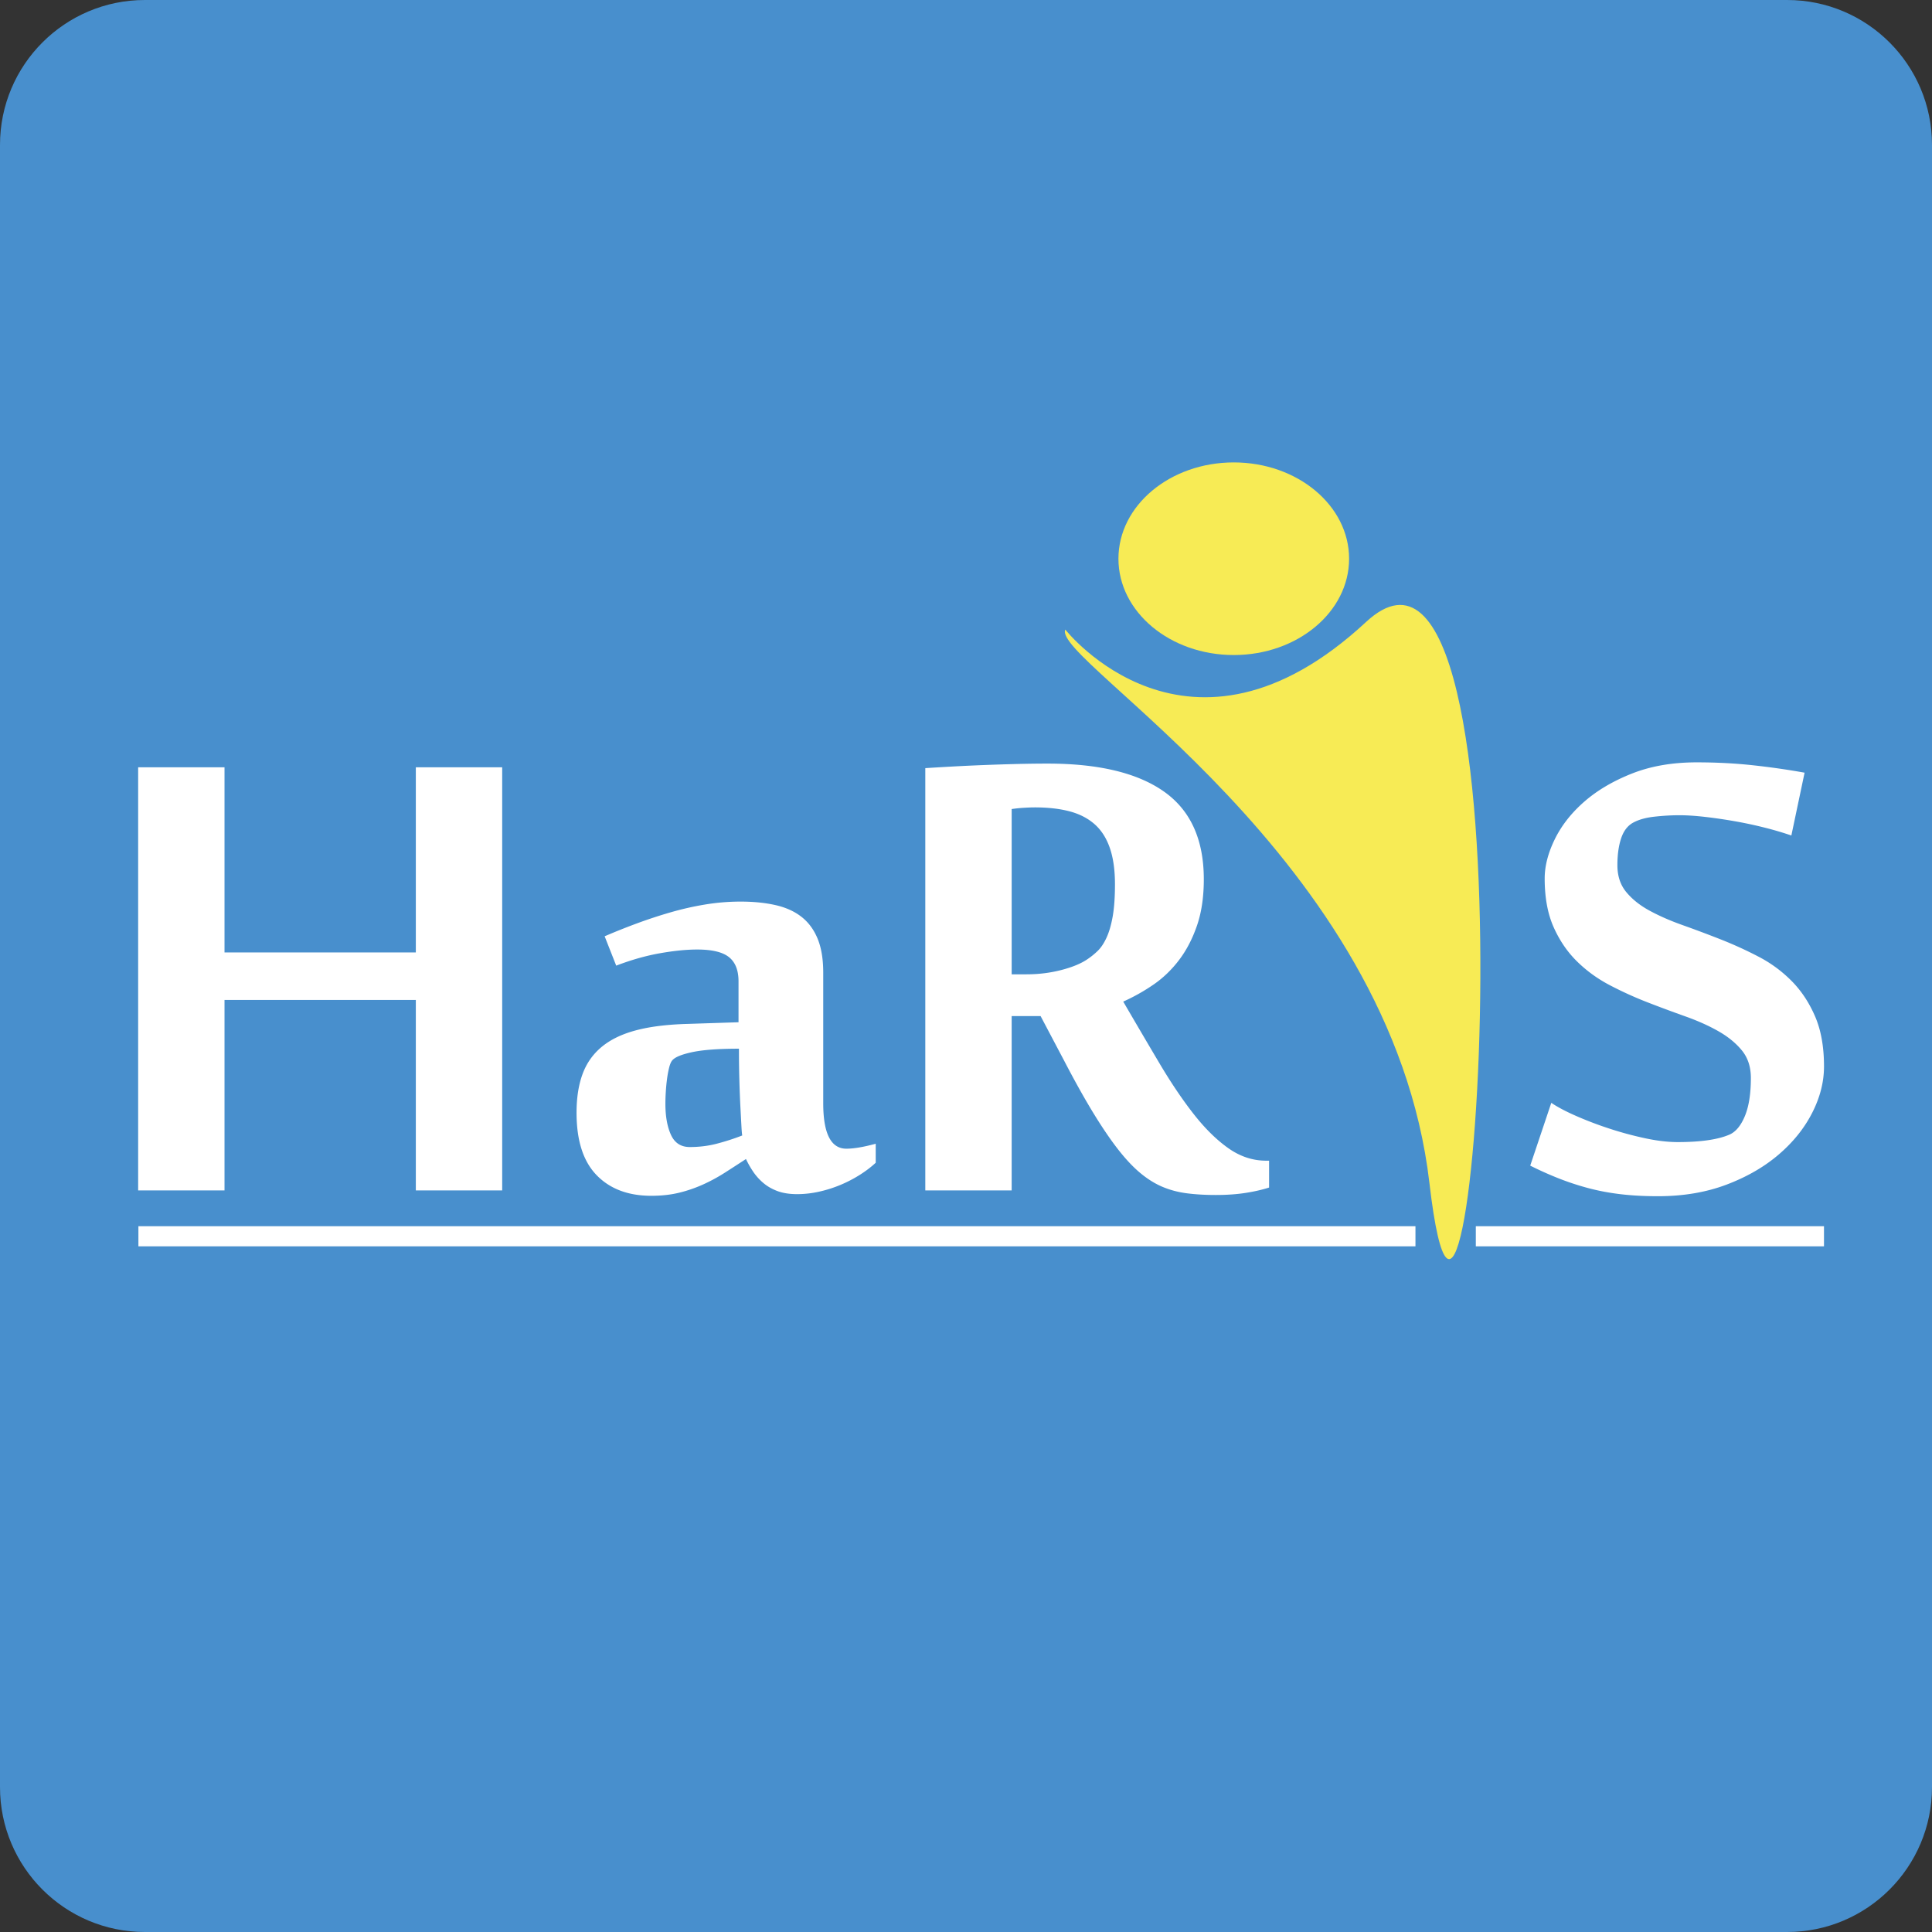 <svg xmlns="http://www.w3.org/2000/svg" viewBox="0 0 512 512" xml:space="preserve">
	<rect x="0" y="0" width="512" height="512" fill="#333333" stroke="none"/>
	<path fill="#488FCD" d="M512 473.599C512 494.808 494.807 512 473.6 512H38.4C17.192 512 0 494.808 0 473.599V38.4C0 17.192 17.192 0 38.4 0h435.2C494.807 0 512 17.192 512 38.4v435.199z"/>
	<g fill="#FFF">
	  <path d="M110.199 315.475v-50.48h-50.7v50.48H36.613v-112.13h22.886v49.057h50.699v-49.057h22.886v112.13h-22.885zM224.299 304.415c1.971 0 4.561-.438 7.775-1.314v5.037c-1.169 1.095-2.556 2.154-4.161 3.175a34.32 34.32 0 0 1-5.147 2.683 33.317 33.317 0 0 1-5.694 1.807 26.714 26.714 0 0 1-5.804.657c-2.045 0-3.796-.274-5.256-.821-1.461-.548-2.72-1.276-3.778-2.19a14.772 14.772 0 0 1-2.683-3.012 24.745 24.745 0 0 1-1.862-3.285 624.4 624.4 0 0 1-5.585 3.613 45.674 45.674 0 0 1-5.749 3.121 36.173 36.173 0 0 1-6.351 2.19c-2.227.548-4.691.821-7.392.821-6.132 0-10.969-1.824-14.509-5.475-3.542-3.65-5.311-9.161-5.311-16.535 0-3.942.528-7.354 1.588-10.238 1.057-2.883 2.755-5.292 5.092-7.227 2.335-1.933 5.365-3.394 9.088-4.38 3.723-.986 8.285-1.55 13.688-1.697l13.469-.438v-10.84c0-2.919-.84-5.055-2.519-6.406-1.68-1.35-4.49-2.026-8.432-2.026-2.847 0-6.132.329-9.855.985-3.723.657-7.593 1.752-11.607 3.285l-3.066-7.775c2.7-1.166 5.53-2.299 8.487-3.394s5.949-2.081 8.979-2.956a79.85 79.85 0 0 1 9.198-2.081 57.62 57.62 0 0 1 9.363-.766c3.43 0 6.516.311 9.253.93 2.738.621 5.037 1.662 6.898 3.121 1.862 1.461 3.285 3.394 4.271 5.803.985 2.409 1.478 5.403 1.478 8.979v34.603c.002 8.032 2.045 12.046 6.134 12.046zm-27.594-3.504c-.074-.291-.147-1.112-.219-2.464-.074-1.35-.164-3.066-.274-5.146-.11-2.081-.202-4.435-.274-7.063-.074-2.628-.11-5.401-.11-8.322-5.475 0-9.636.311-12.483.931-2.847.621-4.599 1.368-5.256 2.245-.292.366-.547.986-.766 1.861a26.925 26.925 0 0 0-.548 2.956 47.57 47.57 0 0 0-.328 3.394 50.641 50.641 0 0 0-.11 3.176c0 3.358.492 6.115 1.478 8.267.985 2.154 2.646 3.23 4.983 3.23 2.481 0 4.854-.291 7.118-.876a60.794 60.794 0 0 0 6.789-2.189zM275.766 269.265h-7.665v46.21h-22.886V203.564c2.262-.145 4.726-.291 7.392-.438 2.664-.146 5.402-.274 8.212-.383 2.81-.109 5.657-.2 8.542-.274 2.883-.071 5.639-.109 8.268-.109 13.578 0 23.87 2.483 30.879 7.446 7.008 4.965 10.513 12.702 10.513 23.215 0 4.672-.603 8.76-1.807 12.264-1.204 3.504-2.792 6.553-4.763 9.143-1.971 2.592-4.234 4.763-6.789 6.516a50.884 50.884 0 0 1-7.994 4.49 2312.259 2312.259 0 0 0 9.581 16.316c3.029 5.111 6.039 9.582 9.035 13.414 2.992 3.832 6.058 6.863 9.197 9.089 3.138 2.227 6.497 3.34 10.074 3.34h.767v7.118c-1.825.585-3.906 1.057-6.242 1.423-2.336.364-4.965.548-7.884.548-2.775 0-5.311-.147-7.61-.439-2.299-.292-4.452-.857-6.459-1.697-2.009-.838-3.98-2.061-5.914-3.668-1.935-1.605-3.925-3.723-5.968-6.351-2.044-2.628-4.234-5.858-6.571-9.691-2.336-3.833-4.891-8.413-7.665-13.742l-6.243-11.829zm-3.723-11.06c3.211 0 6.296-.383 9.253-1.15 2.956-.766 5.273-1.733 6.954-2.902a19.307 19.307 0 0 0 2.628-2.135c.876-.838 1.66-2.007 2.354-3.504.694-1.495 1.241-3.376 1.643-5.639.4-2.262.602-5.109.602-8.541 0-3.795-.456-7.008-1.368-9.636-.914-2.628-2.264-4.726-4.052-6.296-1.79-1.569-3.996-2.7-6.625-3.394-2.628-.693-5.694-1.04-9.197-1.04-.805 0-1.791.037-2.957.109a35.868 35.868 0 0 0-3.175.329v43.8h3.94zM483.381 282.625c0 4.089-1.041 8.176-3.121 12.264-2.081 4.089-5.037 7.775-8.87 11.06-3.833 3.285-8.45 5.951-13.852 7.994-5.404 2.043-11.462 3.066-18.177 3.066-3.651 0-6.992-.183-10.02-.548-3.03-.366-5.896-.914-8.596-1.643a71.742 71.742 0 0 1-7.775-2.573 94.195 94.195 0 0 1-7.445-3.34l5.585-16.644c1.606 1.095 3.777 2.245 6.515 3.45a97.242 97.242 0 0 0 8.761 3.34 92.187 92.187 0 0 0 9.471 2.573c3.211.695 6.132 1.041 8.761 1.041 6.058 0 10.622-.657 13.687-1.972 1.679-.729 3.048-2.371 4.107-4.927 1.058-2.555 1.587-5.913 1.587-10.074 0-2.919-.784-5.346-2.353-7.282-1.571-1.933-3.633-3.63-6.188-5.092-2.556-1.459-5.476-2.773-8.76-3.942a384.166 384.166 0 0 1-10.02-3.723 98.202 98.202 0 0 1-10.019-4.544c-3.285-1.715-6.207-3.832-8.761-6.351-2.556-2.519-4.617-5.547-6.187-9.089-1.571-3.54-2.354-7.829-2.354-12.867 0-3.285.893-6.752 2.682-10.403 1.789-3.65 4.397-6.97 7.829-9.965 3.43-2.992 7.646-5.475 12.648-7.447 4.999-1.971 10.712-2.956 17.137-2.956 5.182 0 10.128.257 14.838.767 4.708.512 9.288 1.168 13.742 1.971l-3.505 16.644a89.424 89.424 0 0 0-7.063-2.081 109.69 109.69 0 0 0-7.939-1.697 134.137 134.137 0 0 0-7.884-1.15c-2.557-.291-4.819-.439-6.79-.439-2.118 0-4.326.129-6.625.383-2.299.257-4.179.785-5.638 1.588-1.462.805-2.52 2.19-3.176 4.161s-.986 4.344-.986 7.118c0 2.847.784 5.22 2.355 7.118 1.568 1.899 3.631 3.542 6.187 4.927 2.555 1.387 5.474 2.666 8.76 3.832a326.388 326.388 0 0 1 10.074 3.778 104.795 104.795 0 0 1 10.074 4.599 34.974 34.974 0 0 1 8.761 6.461c2.555 2.592 4.615 5.713 6.186 9.363 1.572 3.652 2.357 8.068 2.357 13.251z"/>
	</g>
	<g fill="#F7EB55">
	  <path d="M357.525 148.068c0 14.097-13.685 25.524-30.564 25.524-16.88 0-30.564-11.427-30.564-25.524 0-14.095 13.683-25.523 30.564-25.523 16.88 0 30.564 11.428 30.564 25.523z"/>
	  <path d="M282.317 166.843s32.664 41.666 79.696-2.009c47.035-43.673 28.162 246.194 16.797 148.66-10.078-86.509-100.269-138.553-96.493-146.651z"/>
	</g>
	<path fill="#FFF" d="M391.108 324.959h92.267v5.333h-92.267zM36.679 324.959H375.11v5.333H36.679z"/>
</svg>